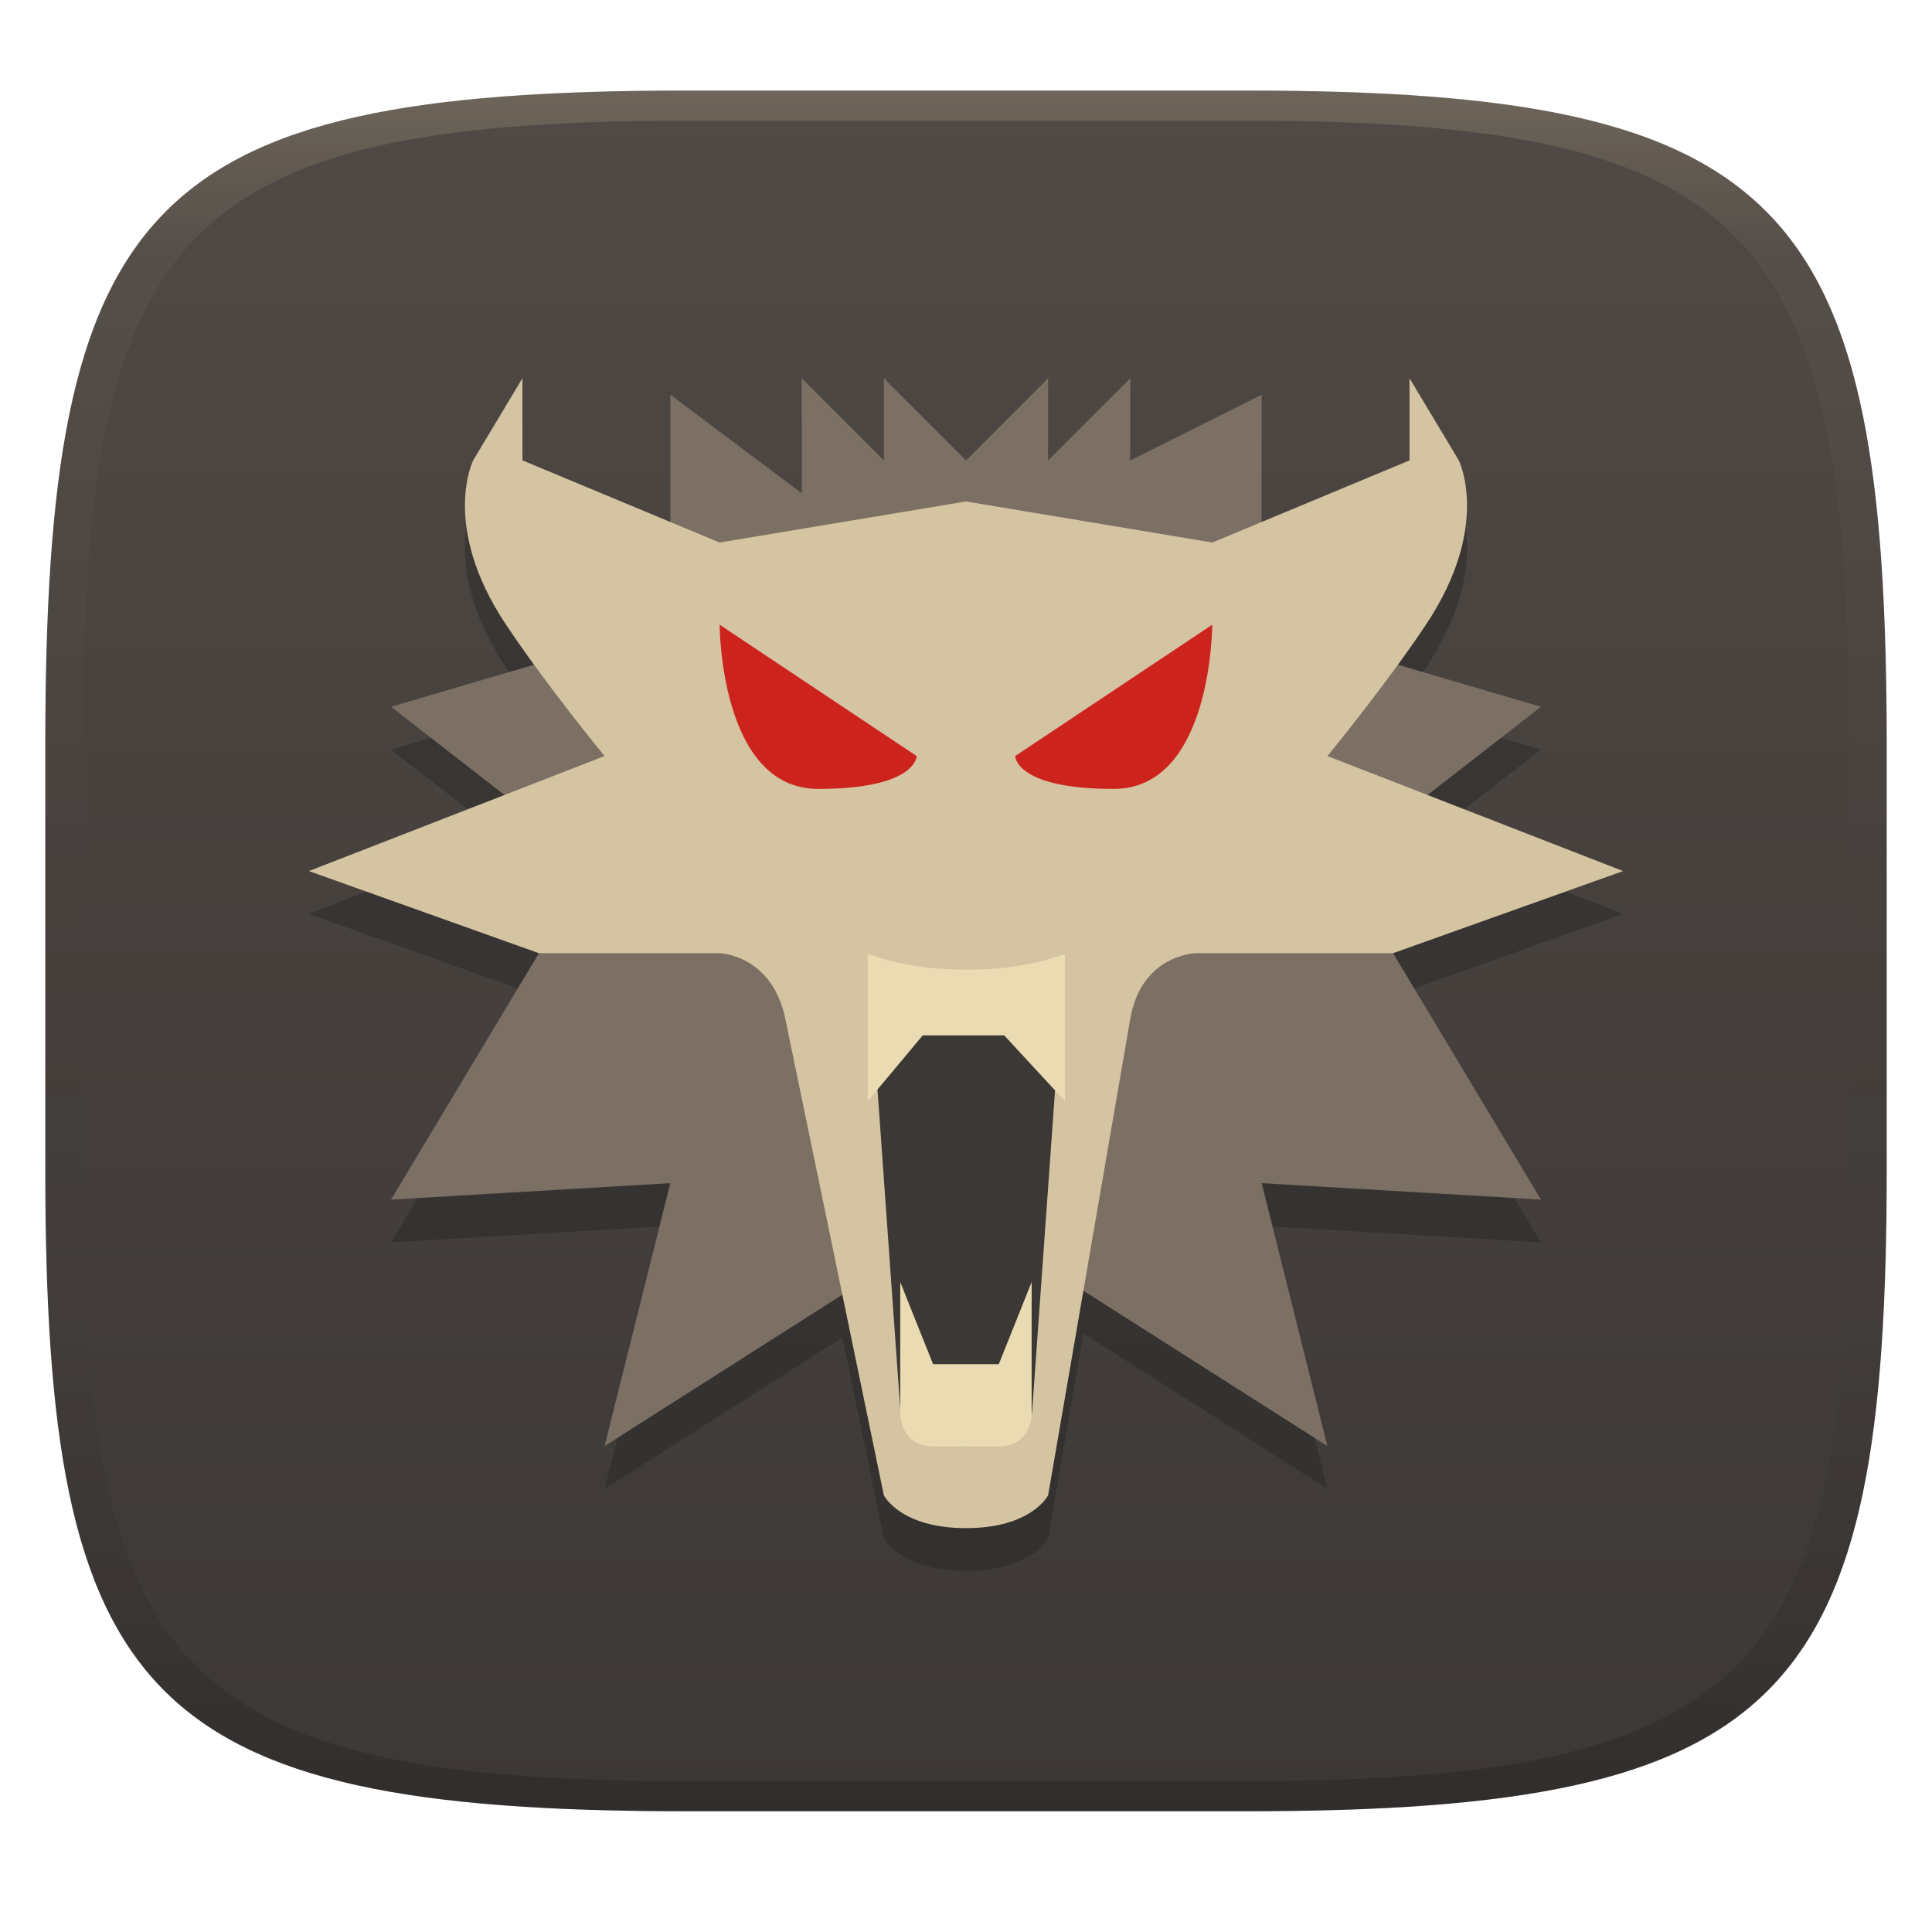 <svg width="256" height="256" version="1.1" xmlns="http://www.w3.org/2000/svg">
  <defs>
    <linearGradient id="linearGradient31" x1=".5" x2=".5" y2="1" gradientTransform="matrix(244,0,0,228,5.986,12)" gradientUnits="userSpaceOnUse">
      <stop stop-color="#ebdbb2" stop-opacity=".2" offset="0"/>
      <stop stop-color="#ebdbb2" stop-opacity=".05" offset=".1"/>
      <stop stop-opacity="0" offset=".704"/>
      <stop stop-opacity=".1" offset=".897"/>
      <stop stop-opacity=".2" offset="1"/>
    </linearGradient>
    <linearGradient id="linearGradient6" x1="140" x2="140" y1="12" y2="240" gradientUnits="userSpaceOnUse">
      <stop stop-color="#504945" offset="0"/>
      <stop stop-color="#3c3836" offset="1"/>
    </linearGradient>
  </defs>
  <path d="m165 12c72 0 85 15 85 87v56c0 70-13 85-85 85h-74c-72 0-85-15-85-85v-56c0-72 13-87 85-87z" fill="url(#linearGradient6)" style="isolation:isolate"/>
  <g transform="translate(-.003 -3.991)" stroke-width="10.883" style="isolation:isolate">
    <path d="m106.24 59.784v15.238l-17.417-13.063v16.871l-19.587-8.16-0.006-10.882-6.53 10.882s-4.353 8.708 4.354 21.766c1.167 1.75 2.453 3.548 3.731 5.305l-18.966 5.577 15.026 11.688-25.912 10.078 30.475 10.884h0.006l-19.596 32.648 37.006-2.177-8.707 34.831 31.506-20.05 5.497 26.579s2.176 4.354 10.882 4.354 10.884-4.354 10.884-4.354l4.673-27.103 32.331 20.575-8.707-34.831 37.004 2.177-19.593-32.648h4e-3l30.475-10.884-25.912-10.078 15.026-11.688-18.966-5.577c1.278-1.758 2.566-3.554 3.732-5.305 8.707-13.055 4.352-21.766 4.352-21.766l-6.528-10.882v10.882l-19.593 8.162v-16.873l-17.41 8.707v-10.882l-10.884 10.882v-10.882l-10.882 10.882-10.884-10.882v10.882z" fill="#282828" opacity=".5" style="isolation:isolate"/>
    <path d="m88.822 56.286v30.476l-37.004 10.883 19.593 15.238v17.411l-19.593 32.649 37.004-2.177-8.707 34.832 47.887-30.476 47.887 30.476-8.707-34.832 37.004 2.177-19.593-32.649v-17.411l19.593-15.238-37.004-10.883v-30.476l-17.411 8.707v-10.883l-10.883 10.883v-10.883l-10.883 10.883-10.883-10.883v10.883l-10.883-10.883v15.238z" fill="#7c6f64"/>
    <path d="m69.229 54.113-6.53 10.883s-4.353 8.707 4.353 21.766c5.399 8.1 13.055 17.411 13.055 17.411l-39.176 15.238 30.476 10.883h23.949s6.943 0.181 8.707 8.707l13.055 63.125s2.177 4.353 10.883 4.353c8.706 0 10.883-4.353 10.883-4.353l10.883-63.125c1.48-8.58 8.707-8.707 8.707-8.707h26.121l30.476-10.883-39.176-15.238s7.661-9.314 13.055-17.411c8.707-13.055 4.353-21.766 4.353-21.766l-6.53-10.883v10.883l-26.121 10.883-32.649-5.441-32.649 5.441-26.121-10.883z" fill="#d5c4a1"/>
    <path d="m95.35 86.762 26.121 17.411s0 4.353-13.055 4.353c-13.055 0-13.055-21.766-13.055-21.766z" fill="#cc241d"/>
    <path d="m160.64 86.762-26.121 17.411s0 4.353 13.055 4.353c13.055 0 13.055-21.766 13.055-21.766z" fill="#cc241d"/>
    <path d="m114.99 130.3 13.055 6.53 13.055-6.53-4.353 60.953-8.707 4.353-8.707-4.353z" fill="#3c3836"/>
    <path d="m119.29 191.28v-17.411l4.353 10.883h8.707l4.353-10.883v17.411s0 4.353-4.353 4.353h-8.707c-4.353 0-4.353-4.353-4.353-4.353z" fill="#ebdbb2"/>
    <path d="m114.99 130.3v19.593l7.281-8.707h10.799l8.043 8.707v-19.593s-4.353 2.177-13.055 2.177c-8.702 0-13.055-2.177-13.055-2.177z" fill="#ebdbb2"/>
  </g>
  <path d="m91 12c-72 0-85 15-85 87v56c0 70 13 85 85 85h74c72 0 85-15 85-85v-56c0-72-13-87-85-87zm0 4h74c68 0 80 15 80 83v56c0 66-12 81-80 81h-74c-68 0-80-15-80-81v-56c0-68 12-83 80-83z" fill="url(#linearGradient31)" style="isolation:isolate"/>
</svg>

